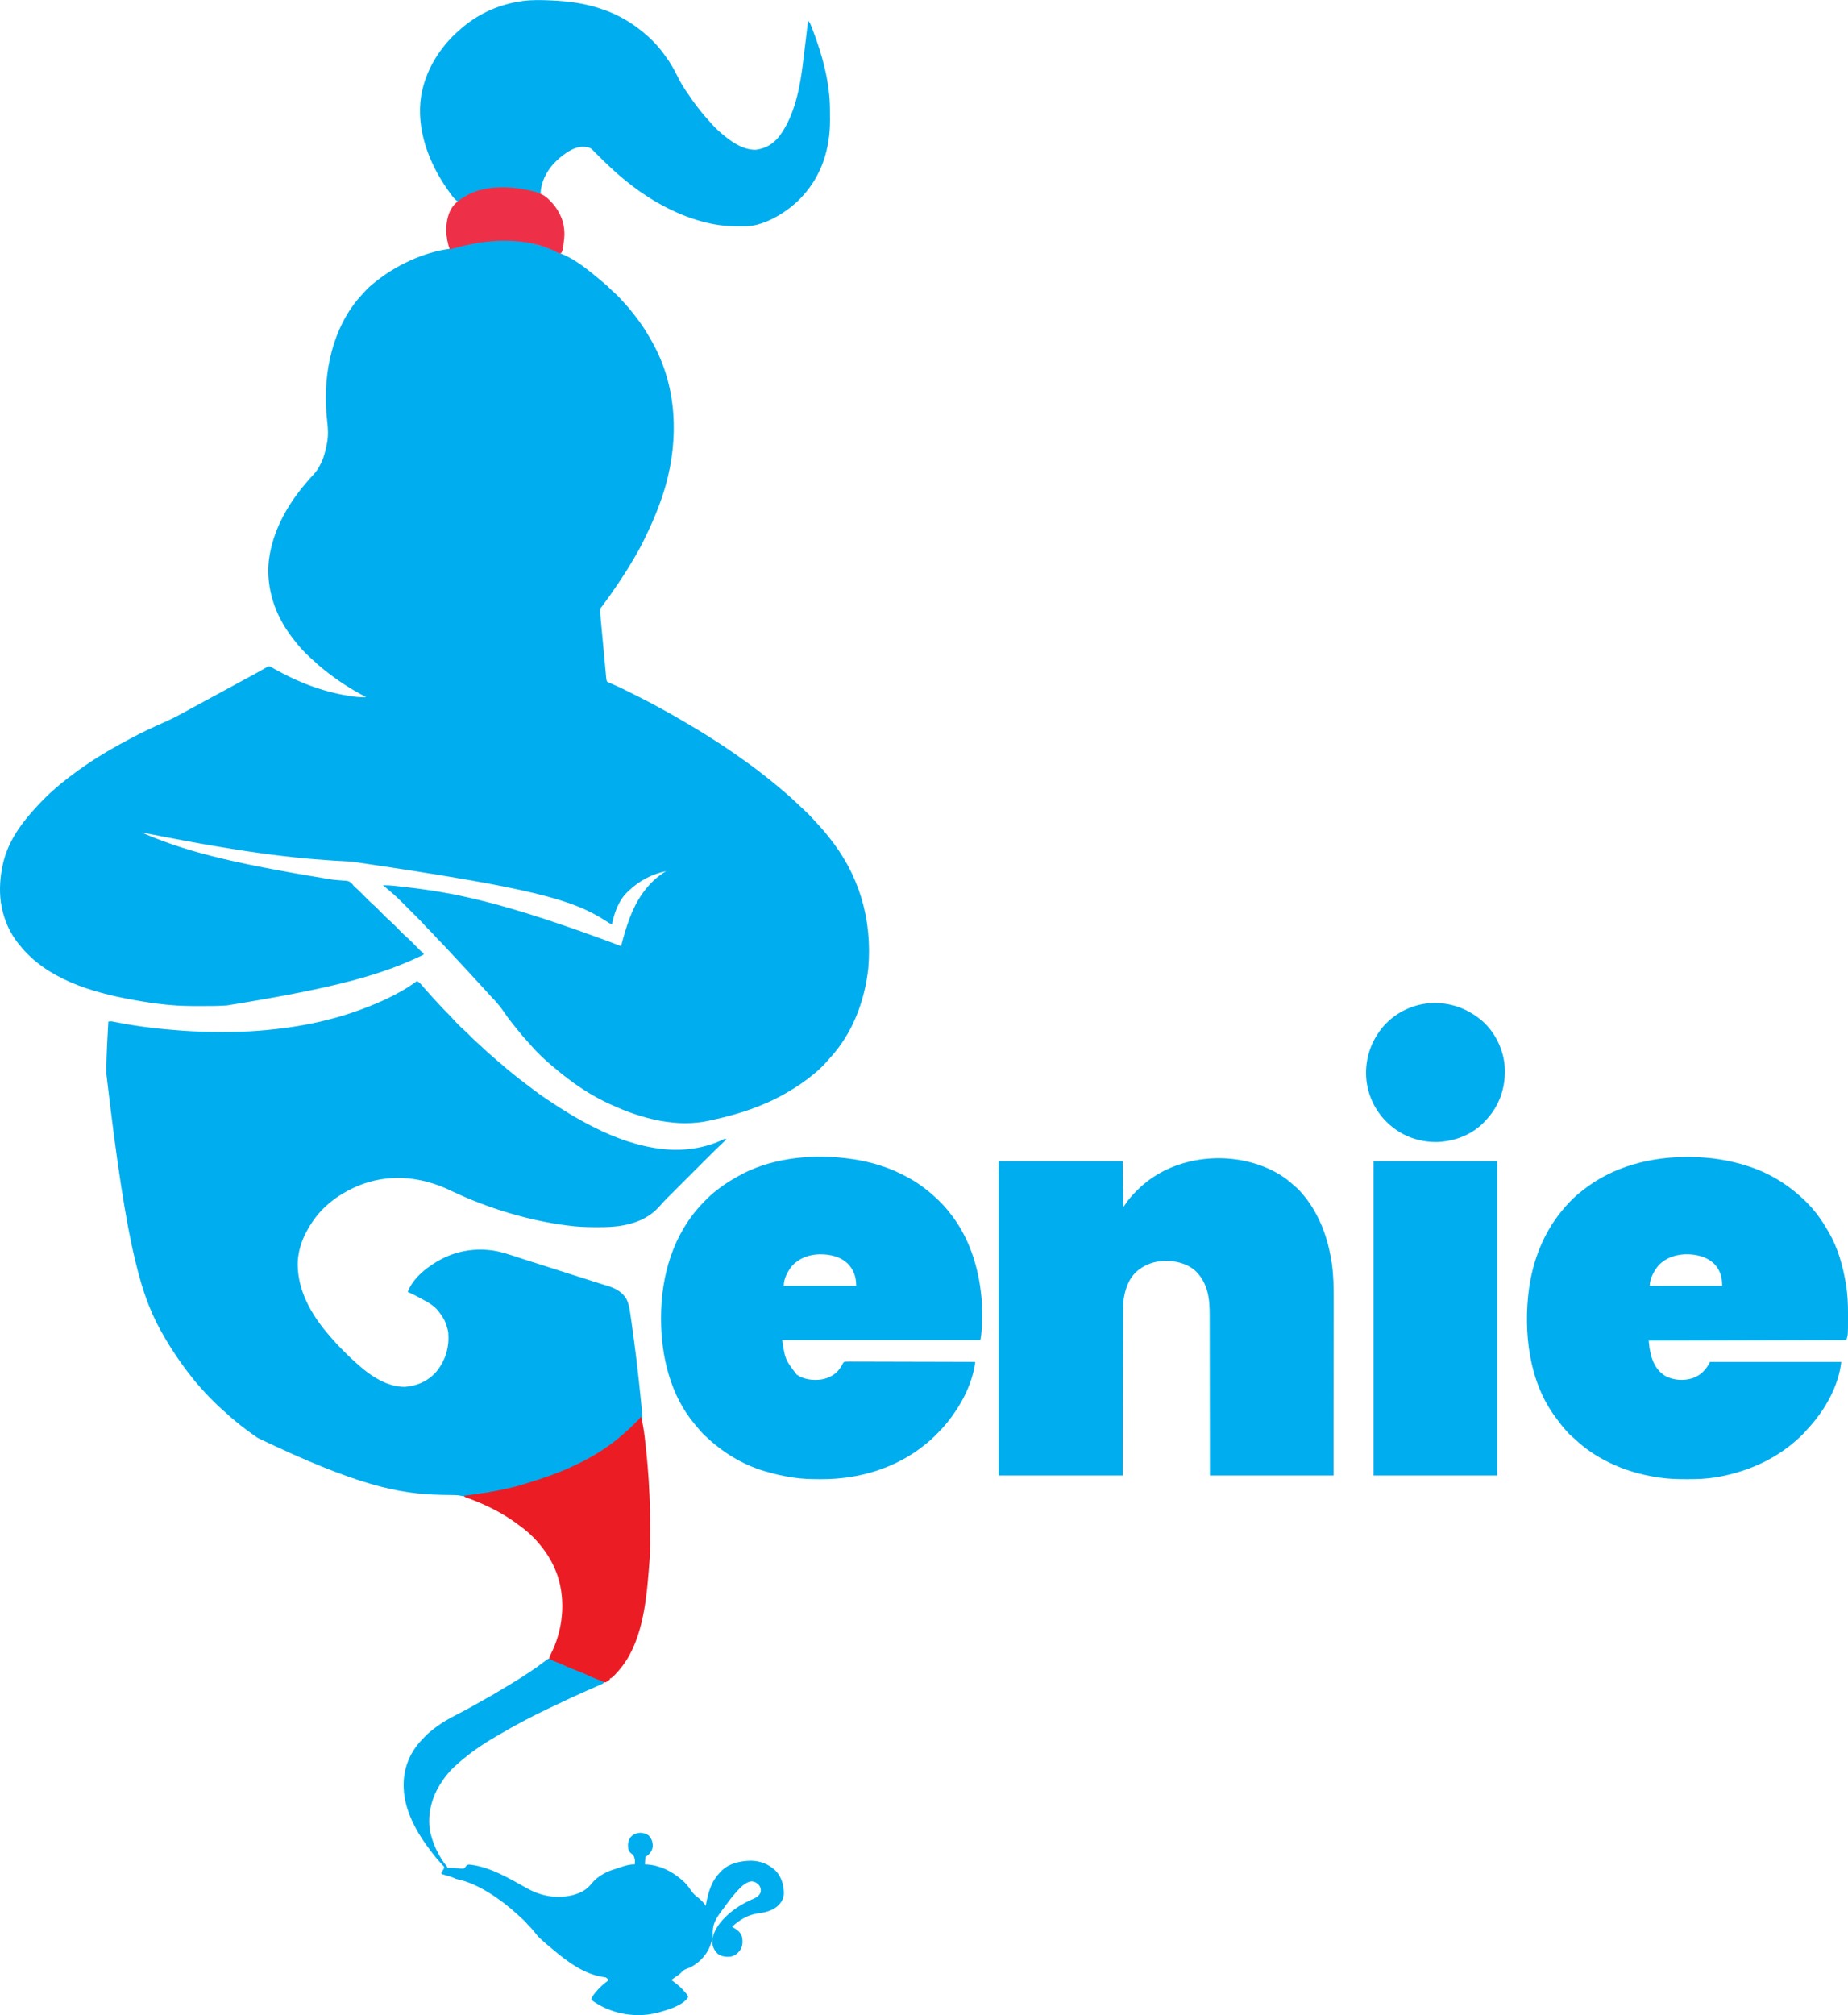 <svg width="322" height="351" viewBox="0 0 322 351" fill="none" xmlns="http://www.w3.org/2000/svg">
<path d="M94.184 42.746C94.3 42.78 94.416 42.814 94.532 42.847C95.499 43.132 96.385 43.531 97.281 43.99C97.465 44.077 97.651 44.145 97.843 44.214C100.383 45.221 102.695 47.193 104.779 48.928C104.834 48.974 104.89 49.02 104.947 49.067C105.559 49.579 106.144 50.102 106.702 50.675C106.877 50.85 107.056 51.01 107.246 51.169C107.685 51.546 108.064 51.98 108.45 52.41C108.572 52.545 108.695 52.677 108.819 52.809C109.384 53.411 109.9 54.04 110.402 54.695C110.51 54.835 110.621 54.975 110.732 55.114C111.823 56.494 112.758 57.987 113.608 59.526C113.648 59.597 113.687 59.668 113.728 59.741C117.95 67.326 118.287 76.343 115.983 84.575C115.081 87.704 113.864 90.677 112.426 93.593C112.3 93.848 112.176 94.105 112.052 94.361C111.512 95.476 110.897 96.542 110.262 97.605C110.151 97.791 110.04 97.978 109.93 98.165C109.346 99.153 108.733 100.118 108.093 101.071C107.945 101.291 107.798 101.511 107.652 101.731C106.882 102.884 106.082 104.011 105.259 105.125C105.205 105.199 105.151 105.273 105.095 105.349C104.702 105.881 104.702 105.881 104.602 105.981C104.555 106.689 104.631 107.399 104.698 108.103C104.714 108.269 104.714 108.269 104.729 108.438C104.757 108.739 104.785 109.039 104.813 109.34C104.843 109.656 104.872 109.971 104.902 110.287C104.951 110.816 105 111.345 105.05 111.874C105.108 112.485 105.165 113.097 105.221 113.708C105.276 114.298 105.331 114.887 105.386 115.477C105.41 115.727 105.433 115.977 105.456 116.228C105.489 116.577 105.522 116.926 105.555 117.275C105.564 117.379 105.574 117.482 105.584 117.589C105.593 117.684 105.602 117.779 105.611 117.877C105.619 117.959 105.626 118.042 105.634 118.127C105.659 118.326 105.686 118.508 105.75 118.699C105.935 118.826 105.935 118.826 106.173 118.922C106.264 118.962 106.354 119.002 106.447 119.044C106.546 119.087 106.645 119.129 106.748 119.173C106.959 119.268 107.17 119.363 107.382 119.458C107.436 119.482 107.491 119.507 107.548 119.532C108.133 119.795 108.709 120.079 109.283 120.366C109.386 120.417 109.49 120.469 109.596 120.522C109.806 120.627 110.015 120.732 110.225 120.837C110.488 120.969 110.752 121.101 111.016 121.232C112.262 121.854 113.494 122.495 114.713 123.17C115.034 123.347 115.356 123.521 115.679 123.695C116.702 124.246 117.705 124.828 118.705 125.418C119.01 125.597 119.316 125.775 119.623 125.953C120.989 126.748 122.339 127.566 123.673 128.414C123.764 128.471 123.854 128.528 123.948 128.587C125.258 129.416 126.549 130.268 127.823 131.152C127.899 131.204 127.975 131.257 128.053 131.311C129.622 132.4 131.17 133.513 132.679 134.684C132.733 134.726 132.786 134.767 132.842 134.81C134.027 135.732 135.192 136.678 136.333 137.654C136.479 137.778 136.625 137.902 136.772 138.025C137.52 138.657 138.236 139.319 138.947 139.993C139.179 140.211 139.412 140.427 139.645 140.644C140.412 141.355 141.176 142.07 141.855 142.867C142.059 143.098 142.27 143.322 142.481 143.546C143.037 144.136 143.565 144.736 144.069 145.371C144.15 145.47 144.231 145.57 144.312 145.669C149.62 152.186 152.032 159.97 151.292 168.675C150.652 174.425 148.556 180.002 144.601 184.299C144.44 184.476 144.284 184.655 144.129 184.837C143.49 185.571 142.786 186.259 142.038 186.88C141.992 186.919 141.946 186.957 141.899 186.997C140.399 188.262 138.795 189.35 137.094 190.324C137.018 190.368 136.943 190.411 136.865 190.456C133.01 192.669 128.719 194.077 124.387 195.015C124.149 195.066 123.911 195.12 123.674 195.175C117.943 196.499 111.783 194.847 106.545 192.444C106.428 192.391 106.428 192.391 106.309 192.337C103.277 190.961 100.482 189.143 97.892 187.056C97.811 186.992 97.73 186.927 97.647 186.86C95.767 185.339 93.868 183.698 92.306 181.846C92.144 181.658 91.975 181.475 91.806 181.293C91.31 180.758 90.844 180.206 90.388 179.638C90.299 179.529 90.209 179.421 90.12 179.312C89.34 178.363 88.576 177.402 87.889 176.383C87.226 175.403 86.513 174.542 85.683 173.7C85.487 173.498 85.299 173.29 85.112 173.08C84.817 172.75 84.519 172.423 84.218 172.098C83.875 171.727 83.533 171.355 83.192 170.983C82.722 170.47 82.251 169.959 81.78 169.449C81.649 169.307 81.518 169.165 81.388 169.023C80.764 168.346 80.137 167.673 79.508 167C79.302 166.78 79.097 166.559 78.891 166.339C78.686 166.119 78.481 165.899 78.276 165.679C78.165 165.561 78.054 165.442 77.943 165.323C77.1 164.417 77.1 164.417 76.231 163.537C76.084 163.387 75.949 163.232 75.814 163.073C75.445 162.643 75.04 162.25 74.636 161.853C74.371 161.592 74.115 161.329 73.875 161.045C73.447 160.553 72.984 160.097 72.523 159.636C72.426 159.54 72.33 159.443 72.233 159.347C72.032 159.146 71.831 158.944 71.63 158.744C71.374 158.488 71.118 158.231 70.862 157.975C70.663 157.776 70.464 157.577 70.266 157.378C70.171 157.284 70.077 157.19 69.983 157.095C69.472 156.583 68.956 156.083 68.403 155.615C68.295 155.522 68.187 155.429 68.079 155.336C67.975 155.247 67.872 155.158 67.768 155.069C67.716 155.024 67.664 154.979 67.611 154.933C67.32 154.684 67.026 154.44 66.725 154.202C67.384 154.19 68.025 154.223 68.679 154.297C68.772 154.307 68.864 154.317 68.959 154.327C69.261 154.36 69.563 154.394 69.865 154.429C70.023 154.446 70.023 154.446 70.183 154.464C78.628 155.419 87.135 156.861 108.222 164.8C108.242 164.726 108.261 164.652 108.281 164.576C109.115 161.411 110.073 158.211 112.019 155.527C112.053 155.48 112.087 155.433 112.121 155.385C113.202 153.902 114.497 152.661 116.08 151.729C113.622 152.251 111.465 153.36 109.635 155.086C109.569 155.145 109.502 155.205 109.434 155.266C107.838 156.759 107.052 158.906 106.633 161.003C106.28 160.877 105.999 160.706 105.689 160.495C99.891 156.681 92.672 154.665 61.331 150.087C52.981 149.656 44.643 148.97 25.063 145.068C24.879 145.01 24.879 145.01 24.699 145.017C31.757 148.06 39.149 150.18 58.025 153.23C58.14 153.242 58.14 153.242 58.258 153.253C58.661 153.293 59.064 153.328 59.469 153.355C59.553 153.362 59.637 153.368 59.724 153.375C59.883 153.387 60.043 153.397 60.203 153.406C60.711 153.446 60.961 153.548 61.323 153.91C61.38 153.983 61.437 154.056 61.496 154.132C61.659 154.337 61.803 154.481 62 154.648C62.323 154.924 62.627 155.217 62.926 155.519C62.973 155.566 63.02 155.613 63.068 155.661C63.262 155.857 63.455 156.053 63.649 156.249C64.285 156.899 64.285 156.899 64.957 157.512C65.543 158.012 66.072 158.578 66.613 159.126C67.106 159.624 67.595 160.117 68.129 160.572C68.63 161.02 69.092 161.512 69.564 161.99C70.201 162.641 70.201 162.641 70.874 163.254C71.397 163.7 71.871 164.201 72.354 164.69C72.55 164.889 72.746 165.087 72.943 165.285C72.987 165.33 73.031 165.375 73.077 165.421C73.258 165.603 73.433 165.77 73.643 165.918C73.691 165.957 73.739 165.997 73.789 166.037C73.789 166.124 73.789 166.212 73.789 166.302C66.718 169.711 58.986 172.002 39.532 175.134C39.475 175.137 39.418 175.141 39.359 175.145C37.938 175.235 36.518 175.24 35.095 175.238C35.034 175.238 34.974 175.238 34.911 175.238C33.091 175.238 31.28 175.224 29.466 175.045C29.346 175.034 29.225 175.022 29.105 175.011C27.121 174.819 25.158 174.52 23.198 174.162C23.124 174.149 23.05 174.135 22.974 174.121C15.882 172.823 8.101 170.507 3.421 164.624C3.317 164.499 3.317 164.499 3.211 164.371C1.757 162.573 0.805 160.433 0.33 158.177C0.309 158.074 0.309 158.074 0.287 157.97C-0.141 155.837 -0.06 153.507 0.33 151.376C0.353 151.25 0.353 151.25 0.376 151.12C0.992 147.786 2.665 144.863 4.833 142.279C4.875 142.229 4.917 142.179 4.96 142.127C5.864 141.046 6.819 140.021 7.813 139.023C7.883 138.952 7.953 138.882 8.025 138.81C8.448 138.388 8.883 137.987 9.336 137.599C9.441 137.506 9.546 137.414 9.651 137.321C10.381 136.681 11.125 136.068 11.896 135.479C11.964 135.428 12.031 135.377 12.1 135.324C13.02 134.622 13.95 133.939 14.91 133.294C15.071 133.185 15.231 133.076 15.392 132.967C17.724 131.385 20.178 129.994 22.668 128.679C22.765 128.627 22.862 128.576 22.962 128.523C24.667 127.618 26.401 126.786 28.168 126.01C29.518 125.417 30.825 124.773 32.114 124.057C32.447 123.873 32.78 123.691 33.114 123.509C33.272 123.423 33.43 123.337 33.587 123.251C34.214 122.908 34.842 122.569 35.47 122.231C36.261 121.806 37.05 121.378 37.838 120.948C38.695 120.48 39.553 120.015 40.412 119.55C40.854 119.311 41.297 119.071 41.739 118.831C42.271 118.543 42.803 118.255 43.334 117.967C43.423 117.919 43.511 117.871 43.602 117.822C43.779 117.726 43.955 117.631 44.132 117.536C44.58 117.295 45.025 117.049 45.467 116.795C45.555 116.745 45.644 116.695 45.735 116.643C45.904 116.547 46.071 116.45 46.238 116.352C46.313 116.31 46.389 116.267 46.466 116.223C46.565 116.166 46.565 116.166 46.665 116.108C46.981 116.012 47.182 116.164 47.461 116.309C47.511 116.338 47.56 116.366 47.611 116.396C47.67 116.429 47.728 116.463 47.788 116.497C47.852 116.533 47.915 116.569 47.98 116.607C52.254 119.005 56.905 120.736 61.781 121.348C61.854 121.358 61.927 121.367 62.002 121.377C62.605 121.446 63.205 121.445 63.812 121.437C63.756 121.407 63.701 121.378 63.644 121.348C62.401 120.69 61.191 120.001 60.015 119.229C59.918 119.165 59.82 119.102 59.72 119.036C58.6 118.3 57.529 117.506 56.484 116.667C56.399 116.6 56.315 116.533 56.227 116.464C55.659 116.006 55.12 115.521 54.586 115.023C54.457 114.905 54.327 114.789 54.197 114.673C53.093 113.686 52.095 112.605 51.205 111.421C51.104 111.289 51.002 111.158 50.899 111.027C47.928 107.193 46.301 102.392 46.856 97.53C47.501 92.547 49.996 88.042 53.217 84.255C53.257 84.207 53.297 84.16 53.339 84.111C53.794 83.572 54.252 83.042 54.74 82.533C55.218 82.009 55.548 81.439 55.866 80.811C55.913 80.718 55.96 80.626 56.008 80.531C56.467 79.554 56.709 78.508 56.925 77.454C56.952 77.324 56.952 77.324 56.98 77.191C57.237 75.854 57.161 74.617 57.004 73.279C56.174 66.152 57.51 58.307 62.003 52.554C62.273 52.219 62.554 51.897 62.841 51.578C62.882 51.531 62.924 51.485 62.967 51.437C63.245 51.127 63.527 50.821 63.812 50.518C63.866 50.46 63.92 50.402 63.976 50.342C64.415 49.887 64.906 49.496 65.401 49.105C65.456 49.061 65.51 49.017 65.566 48.973C69.036 46.205 73.721 43.994 78.135 43.374C78.763 43.28 79.36 43.113 79.969 42.939C81.787 42.434 83.65 42.103 85.531 41.951C85.592 41.946 85.653 41.941 85.716 41.936C88.546 41.715 91.468 41.88 94.184 42.746Z" fill="#00ADEE"/>
<path d="M72.641 170.894C72.985 171.032 73.176 171.249 73.419 171.524C73.458 171.567 73.497 171.611 73.537 171.656C73.651 171.784 73.764 171.913 73.877 172.043C73.932 172.105 73.987 172.168 74.044 172.233C74.143 172.345 74.241 172.458 74.34 172.571C74.968 173.289 75.614 173.991 76.261 174.692C76.308 174.744 76.356 174.795 76.405 174.848C77.027 175.524 77.66 176.185 78.312 176.831C78.619 177.136 78.909 177.448 79.189 177.778C79.41 178.026 79.641 178.26 79.875 178.495C79.939 178.559 79.939 178.559 80.003 178.624C80.243 178.864 80.49 179.091 80.748 179.312C81.228 179.729 81.668 180.185 82.114 180.638C82.477 181.006 82.847 181.358 83.239 181.695C83.601 182.01 83.947 182.345 84.295 182.675C84.884 183.231 85.495 183.76 86.111 184.286C86.501 184.619 86.89 184.955 87.277 185.292C87.781 185.73 88.287 186.164 88.806 186.584C88.997 186.738 89.186 186.893 89.375 187.049C90.168 187.702 90.98 188.324 91.804 188.937C92.148 189.193 92.488 189.454 92.828 189.716C93.585 190.302 94.36 190.851 95.155 191.384C95.242 191.443 95.33 191.502 95.42 191.563C97.956 193.275 100.545 194.86 103.278 196.242C103.414 196.311 103.414 196.311 103.553 196.381C107.231 198.237 111.178 199.648 115.286 200.127C115.356 200.136 115.425 200.144 115.497 200.153C119.14 200.537 122.848 200.027 126.152 198.418C126.322 198.361 126.322 198.361 126.587 198.449C126.504 198.526 126.421 198.602 126.336 198.681C125.208 199.731 124.118 200.818 123.029 201.909C122.767 202.17 122.506 202.431 122.245 202.693C121.807 203.13 121.37 203.568 120.933 204.006C120.429 204.51 119.925 205.014 119.421 205.518C118.985 205.954 118.549 206.39 118.113 206.826C117.854 207.085 117.595 207.344 117.336 207.603C117.093 207.846 116.85 208.089 116.608 208.332C116.519 208.421 116.43 208.509 116.342 208.598C115.901 209.038 115.469 209.48 115.064 209.955C113.426 211.85 111.468 212.824 109.039 213.348C108.957 213.365 108.875 213.383 108.791 213.402C107.206 213.726 105.619 213.761 104.006 213.756C103.903 213.756 103.8 213.756 103.693 213.755C102.066 213.751 100.477 213.689 98.863 213.463C98.734 213.446 98.604 213.429 98.475 213.412C95.227 212.977 92.029 212.272 88.886 211.344C88.825 211.326 88.763 211.308 88.7 211.289C85.203 210.253 81.804 208.955 78.516 207.375C73.747 205.084 68.493 204.426 63.419 206.163C59.933 207.411 56.662 209.579 54.541 212.669C54.508 212.716 54.475 212.764 54.441 212.813C52.82 215.179 51.717 217.967 51.892 220.882C51.896 220.938 51.899 220.994 51.902 221.052C52.18 225.478 54.594 229.457 57.455 232.717C57.539 232.814 57.539 232.814 57.624 232.913C57.773 233.084 57.923 233.254 58.073 233.423C58.126 233.484 58.179 233.544 58.234 233.607C58.77 234.212 59.334 234.787 59.907 235.358C60.065 235.516 60.223 235.674 60.381 235.832C60.892 236.343 61.406 236.841 61.958 237.309C62.1 237.438 62.241 237.566 62.383 237.696C64.566 239.663 67.541 241.646 70.605 241.57C72.773 241.396 74.692 240.499 76.119 238.827C77.661 236.846 78.287 234.685 78.115 232.187C78.051 231.698 77.922 231.24 77.762 230.774C77.731 230.681 77.7 230.588 77.668 230.492C77.399 229.774 76.982 229.174 76.526 228.566C76.464 228.479 76.464 228.479 76.4 228.39C75.674 227.45 74.556 226.821 73.524 226.275C73.348 226.182 73.173 226.086 72.998 225.99C72.361 225.644 71.717 225.321 71.052 225.033C71.958 222.527 74.679 220.464 76.967 219.292C77.022 219.264 77.076 219.236 77.132 219.207C79.792 217.854 82.838 217.394 85.791 217.808C85.856 217.816 85.922 217.825 85.989 217.835C87.463 218.069 88.894 218.57 90.308 219.031C90.797 219.19 91.286 219.348 91.775 219.506C91.888 219.543 92.001 219.58 92.115 219.616C93.347 220.015 94.582 220.405 95.817 220.794C97.718 221.392 99.617 221.998 101.513 222.611C102.46 222.917 103.408 223.22 104.359 223.515C104.526 223.567 104.694 223.619 104.862 223.671C105.167 223.766 105.472 223.86 105.777 223.953C107.168 224.381 108.375 224.955 109.14 226.259C109.541 227.038 109.695 227.906 109.815 228.766C109.83 228.868 109.845 228.97 109.861 229.076C109.91 229.413 109.957 229.751 110.005 230.089C110.022 230.209 110.039 230.329 110.056 230.449C110.661 234.704 111.174 238.968 111.603 243.244C111.627 243.479 111.651 243.713 111.674 243.947C111.711 244.315 111.748 244.683 111.784 245.051C111.797 245.186 111.81 245.321 111.824 245.456C111.897 246.186 111.951 246.908 111.931 247.642C111.901 247.642 111.872 247.642 111.842 247.642C111.813 247.38 111.784 247.118 111.754 246.847C111.485 247.116 111.217 247.385 110.951 247.655C110.764 247.845 110.577 248.033 110.389 248.222C110.292 248.32 110.195 248.419 110.097 248.518C109.473 249.152 108.835 249.74 108.134 250.292C108.026 250.38 107.919 250.469 107.812 250.558C106.388 251.723 104.871 252.731 103.278 253.648C103.214 253.685 103.149 253.722 103.083 253.761C101.56 254.64 99.987 255.482 98.341 256.105C98.089 256.201 97.849 256.309 97.605 256.424C96.895 256.752 96.157 257.007 95.42 257.269C95.323 257.304 95.225 257.339 95.125 257.374C93.815 257.841 92.507 258.272 91.16 258.618C90.909 258.684 90.658 258.755 90.408 258.827C87.74 259.584 85.01 260.075 82.265 260.448C82.133 260.467 82.133 260.467 81.999 260.486C81.778 260.518 81.558 260.547 81.338 260.575C81.226 260.59 81.114 260.604 80.998 260.619C80.728 260.624 80.564 260.605 80.31 260.539C79.887 260.441 79.485 260.421 79.053 260.418C78.937 260.416 78.937 260.416 78.818 260.414C78.653 260.412 78.488 260.409 78.322 260.407C77.884 260.402 77.446 260.393 77.008 260.384C76.921 260.382 76.834 260.38 76.744 260.378C69.495 260.219 62.168 258.742 44.917 250.468C44.859 250.428 44.8 250.387 44.739 250.345C43.467 249.463 42.218 248.55 41.033 247.554C40.94 247.477 40.848 247.4 40.755 247.323C40.185 246.846 39.63 246.356 39.086 245.85C38.899 245.676 38.707 245.51 38.513 245.344C38.026 244.92 37.574 244.461 37.119 244.004C36.966 243.85 36.813 243.698 36.659 243.545C36.156 243.041 35.666 242.533 35.205 241.99C35.077 241.848 34.948 241.706 34.819 241.565C34.401 241.101 34.006 240.622 33.616 240.135C33.58 240.09 33.544 240.045 33.507 239.999C32.44 238.668 31.445 237.292 30.498 235.874C30.462 235.819 30.425 235.764 30.387 235.708C29.848 234.902 29.34 234.082 28.848 233.247C28.802 233.168 28.756 233.09 28.708 233.01C24.749 226.285 22.214 218.827 18.518 186.88C18.519 186.81 18.52 186.741 18.521 186.669C18.554 183.762 18.709 180.862 18.872 177.96C19.225 177.856 19.505 177.906 19.86 177.979C19.992 178.005 20.123 178.031 20.256 178.057C20.326 178.071 20.396 178.084 20.468 178.099C24.176 178.83 27.938 179.257 31.707 179.522C31.821 179.53 31.821 179.53 31.938 179.538C34.117 179.69 36.293 179.745 38.478 179.743C38.541 179.743 38.605 179.743 38.671 179.743C40.758 179.742 42.837 179.714 44.917 179.55C44.989 179.544 45.061 179.538 45.135 179.533C52.228 178.976 59.391 177.624 66.99 174.162C67.082 174.119 67.174 174.075 67.269 174.031C69.133 173.147 70.982 172.126 72.641 170.894Z" fill="#00ADEE"/>
<path d="M222.118 204.102C222.171 204.129 222.223 204.157 222.277 204.185C223.446 204.801 224.498 205.591 225.464 206.491C225.63 206.645 225.8 206.79 225.975 206.933C226.316 207.225 226.598 207.557 226.886 207.899C226.953 207.977 227.021 208.054 227.09 208.134C227.982 209.173 228.71 210.314 229.358 211.52C229.387 211.574 229.416 211.628 229.445 211.683C230.797 214.229 231.588 217.01 232.023 219.85C232.037 219.938 232.051 220.025 232.065 220.116C232.365 222.197 232.385 224.278 232.38 226.375C232.38 226.788 232.38 227.2 232.38 227.612C232.38 228.324 232.38 229.036 232.379 229.748C232.377 230.777 232.377 231.807 232.376 232.836C232.376 234.506 232.375 236.177 232.373 237.847C232.372 239.469 232.37 241.09 232.37 242.711C232.369 242.812 232.369 242.914 232.369 243.018C232.369 243.81 232.369 244.601 232.368 245.393C232.367 249.263 232.363 253.134 232.36 257.004C225.251 257.004 218.141 257.004 210.817 257.004C210.814 254.825 210.812 252.646 210.81 250.401C210.808 249.02 210.805 247.64 210.803 246.259C210.801 245.534 210.8 244.808 210.798 244.083C210.798 243.992 210.798 243.901 210.798 243.808C210.795 242.343 210.794 240.878 210.793 239.413C210.792 237.908 210.789 236.403 210.785 234.898C210.783 233.97 210.782 233.043 210.782 232.115C210.782 231.478 210.781 230.841 210.779 230.203C210.777 229.836 210.777 229.469 210.777 229.103C210.783 226.241 210.512 223.644 208.425 221.486C206.918 220.072 204.855 219.576 202.837 219.624C201.232 219.692 199.736 220.165 198.456 221.147C198.385 221.2 198.315 221.254 198.242 221.309C196.647 222.615 195.953 224.747 195.738 226.732C195.699 227.224 195.705 227.718 195.705 228.212C195.705 228.336 195.704 228.461 195.704 228.585C195.702 228.926 195.702 229.266 195.701 229.607C195.701 229.975 195.699 230.343 195.698 230.711C195.696 231.347 195.695 231.984 195.693 232.621C195.691 233.542 195.689 234.463 195.686 235.383C195.682 236.877 195.678 238.371 195.675 239.865C195.671 241.316 195.667 242.767 195.664 244.218C195.663 244.309 195.663 244.399 195.663 244.492C195.661 245.199 195.659 245.906 195.657 246.613C195.648 250.077 195.639 253.54 195.631 257.004C188.492 257.004 181.354 257.004 173.999 257.004C173.999 238.934 173.999 220.864 173.999 202.247C181.138 202.247 188.276 202.247 195.631 202.247C195.66 204.899 195.689 207.551 195.719 210.284C195.981 209.905 196.243 209.526 196.514 209.136C196.693 208.911 196.869 208.693 197.06 208.479C197.108 208.424 197.156 208.37 197.205 208.314C198.102 207.306 199.047 206.403 200.133 205.603C200.246 205.519 200.246 205.519 200.361 205.434C206.493 201.003 215.475 200.563 222.118 204.102Z" fill="#00ADEF"/>
<path d="M147.159 201.717C147.304 201.734 147.304 201.734 147.452 201.75C150.722 202.134 154.003 202.981 156.959 204.455C157.031 204.49 157.103 204.525 157.178 204.561C159.045 205.469 160.782 206.621 162.345 207.988C162.416 208.05 162.416 208.05 162.488 208.113C162.8 208.388 163.104 208.671 163.404 208.959C163.452 209.005 163.499 209.05 163.548 209.097C164.196 209.723 164.793 210.367 165.347 211.079C165.416 211.166 165.486 211.252 165.558 211.342C168.84 215.47 170.496 220.629 170.997 225.828C171.006 225.911 171.014 225.993 171.023 226.078C171.103 226.948 171.102 227.819 171.102 228.692C171.102 228.954 171.104 229.217 171.106 229.48C171.109 230.796 171.08 232.129 170.821 233.423C159.429 233.423 148.036 233.423 136.299 233.423C136.804 236.791 136.804 236.791 138.794 239.417C140.029 240.304 141.65 240.48 143.124 240.285C144.428 240.055 145.555 239.471 146.33 238.379C146.652 237.926 146.652 237.926 146.893 237.428C147.07 237.221 147.07 237.221 147.245 237.181C147.488 237.165 147.727 237.164 147.97 237.168C148.064 237.167 148.158 237.167 148.254 237.167C148.569 237.166 148.884 237.168 149.2 237.171C149.425 237.171 149.65 237.171 149.876 237.171C150.362 237.17 150.848 237.172 151.333 237.174C152.036 237.178 152.739 237.179 153.441 237.179C154.581 237.18 155.721 237.183 156.86 237.188C157.968 237.192 159.075 237.195 160.182 237.197C160.251 237.197 160.319 237.197 160.389 237.197C160.732 237.198 161.074 237.198 161.416 237.199C164.257 237.203 167.097 237.211 169.938 237.221C169.911 237.387 169.884 237.554 169.857 237.72C169.842 237.813 169.827 237.906 169.812 238.001C169.175 241.531 167.322 244.969 165.082 247.731C165.021 247.807 165.021 247.807 164.958 247.885C164.379 248.606 163.741 249.266 163.09 249.922C163.014 249.999 162.938 250.076 162.859 250.155C162.332 250.68 161.78 251.156 161.197 251.617C161.143 251.66 161.09 251.703 161.034 251.747C155.949 255.811 149.545 257.67 143.097 257.65C142.99 257.65 142.883 257.649 142.772 257.649C141.214 257.645 139.693 257.608 138.153 257.357C138.054 257.342 137.954 257.327 137.852 257.311C136.333 257.078 134.857 256.735 133.385 256.297C133.306 256.274 133.226 256.251 133.144 256.226C129.244 255.062 125.814 252.904 122.879 250.115C122.769 250.011 122.769 250.011 122.657 249.905C122.234 249.493 121.855 249.056 121.486 248.594C121.362 248.44 121.236 248.287 121.106 248.136C116.812 243.118 115.18 236.195 115.175 229.73C115.175 229.65 115.175 229.569 115.175 229.486C115.184 222.211 117.301 214.901 122.437 209.577C122.523 209.488 122.523 209.488 122.61 209.397C123.371 208.608 124.139 207.867 125.022 207.217C125.177 207.102 125.33 206.985 125.483 206.867C126.365 206.194 127.303 205.626 128.264 205.073C128.321 205.04 128.377 205.008 128.435 204.974C133.933 201.786 140.923 201.007 147.159 201.717ZM138.081 220.413C137.266 221.384 136.564 222.679 136.564 223.973C140.73 223.973 144.897 223.973 149.189 223.973C149.189 222.453 148.781 221.225 147.725 220.112C146.369 218.826 144.561 218.455 142.75 218.479C140.977 218.533 139.326 219.115 138.081 220.413Z" fill="#00ADEF"/>
<path d="M294.02 201.524C294.13 201.524 294.13 201.524 294.242 201.524C297.764 201.531 301.232 202.027 304.582 203.13C304.656 203.154 304.729 203.178 304.805 203.202C308.578 204.44 311.909 206.574 314.719 209.362C314.796 209.438 314.873 209.514 314.952 209.593C315.476 210.12 315.954 210.671 316.413 211.255C316.458 211.312 316.502 211.368 316.548 211.426C317.286 212.379 317.919 213.399 318.532 214.435C318.567 214.493 318.601 214.55 318.636 214.61C320.249 217.372 321.13 220.556 321.645 223.692C321.658 223.773 321.671 223.853 321.685 223.937C321.929 225.524 322.004 227.099 321.999 228.703C321.998 229.013 321.999 229.322 322 229.632C322.002 232.551 322.002 232.551 321.711 233.423C310.348 233.452 298.985 233.481 287.277 233.511C287.395 234.749 287.395 234.749 287.641 235.951C287.66 236.02 287.678 236.088 287.698 236.159C288.12 237.625 288.864 238.892 290.191 239.694C291.655 240.439 293.336 240.543 294.907 240.069C296.344 239.567 297.291 238.56 297.96 237.221C305.507 237.221 313.053 237.221 320.828 237.221C320.35 241.524 317.893 245.778 314.967 248.896C314.751 249.127 314.542 249.364 314.333 249.602C313.936 250.043 313.507 250.434 313.058 250.822C312.974 250.896 312.89 250.97 312.803 251.047C308.977 254.391 304.146 256.438 299.169 257.291C299.091 257.304 299.013 257.318 298.933 257.331C297.303 257.593 295.686 257.655 294.037 257.65C293.932 257.65 293.827 257.649 293.718 257.649C292.143 257.645 290.602 257.602 289.043 257.357C288.942 257.342 288.841 257.327 288.737 257.311C285.872 256.873 283.087 256.067 280.479 254.796C280.398 254.757 280.318 254.718 280.235 254.677C278.143 253.65 276.233 252.371 274.533 250.775C274.343 250.598 274.15 250.43 273.951 250.264C272.983 249.419 272.186 248.408 271.427 247.378C271.309 247.218 271.189 247.06 271.068 246.902C266.373 240.667 265.421 231.964 266.418 224.448C267.105 219.597 268.897 214.901 272.003 211.079C272.045 211.026 272.087 210.974 272.13 210.92C273.159 209.65 274.322 208.449 275.623 207.458C275.711 207.388 275.799 207.318 275.89 207.246C281.016 203.191 287.568 201.515 294.02 201.524ZM289.043 220.352C288.225 221.306 287.454 222.688 287.454 223.973C291.62 223.973 295.787 223.973 300.079 223.973C300.079 222.457 299.751 221.28 298.705 220.153C297.316 218.842 295.485 218.436 293.624 218.475C291.929 218.543 290.239 219.102 289.043 220.352Z" fill="#00ADEF"/>
<path d="M95.829 0.066C95.926 0.07 96.023 0.075 96.123 0.079C99.126 0.209 102.017 0.588 104.867 1.59C104.986 1.63 105.105 1.67 105.223 1.709C107.553 2.516 109.743 3.765 111.666 5.299C111.757 5.371 111.849 5.443 111.943 5.516C113.319 6.635 114.602 7.922 115.639 9.362C115.711 9.458 115.783 9.554 115.855 9.65C116.735 10.831 117.482 12.109 118.119 13.436C118.539 14.298 119.033 15.102 119.568 15.897C119.62 15.975 119.62 15.975 119.673 16.054C120.832 17.782 122.064 19.459 123.48 20.986C123.65 21.171 123.814 21.359 123.977 21.549C124.663 22.335 125.414 23.026 126.234 23.669C126.322 23.741 126.41 23.813 126.5 23.887C127.936 25.046 129.844 26.171 131.753 26.084C133.443 25.851 134.693 25.096 135.769 23.763C138.488 20.171 139.42 15.133 139.94 10.762C139.965 10.555 139.99 10.348 140.015 10.14C140.081 9.601 140.146 9.061 140.21 8.522C140.277 7.969 140.344 7.416 140.411 6.863C140.542 5.782 140.672 4.702 140.802 3.621C141.041 3.847 141.148 4.04 141.271 4.347C141.309 4.442 141.347 4.538 141.386 4.636C141.426 4.74 141.467 4.844 141.508 4.951C141.54 5.032 141.54 5.032 141.572 5.115C143.271 9.499 144.597 14.335 144.616 19.061C144.617 19.159 144.617 19.256 144.618 19.357C144.619 19.562 144.619 19.768 144.62 19.974C144.62 20.281 144.623 20.588 144.626 20.895C144.65 25.862 143.17 30.604 139.742 34.267C139.665 34.35 139.588 34.433 139.509 34.518C137.312 36.828 133.38 39.307 130.11 39.405C129.976 39.408 129.843 39.409 129.71 39.411C129.637 39.412 129.564 39.412 129.49 39.413C127.727 39.43 126.028 39.375 124.291 39.036C124.155 39.01 124.155 39.01 124.016 38.983C121.652 38.508 119.315 37.685 117.14 36.652C117.06 36.614 116.98 36.576 116.897 36.537C115.064 35.666 113.334 34.627 111.666 33.472C111.582 33.415 111.582 33.415 111.498 33.356C110.706 32.806 109.945 32.221 109.194 31.618C109.112 31.552 109.031 31.487 108.947 31.42C107.043 29.879 105.302 28.18 103.579 26.444C103.509 26.373 103.438 26.303 103.366 26.23C103.303 26.165 103.239 26.099 103.173 26.031C102.734 25.608 102.058 25.589 101.479 25.568C99.62 25.616 97.667 27.258 96.424 28.552C95.136 30.026 94.266 31.758 94.184 33.737C94.106 33.717 94.027 33.697 93.946 33.676C93.219 33.49 92.489 33.316 91.756 33.152C91.677 33.134 91.597 33.116 91.515 33.097C90.291 32.828 89.087 32.735 87.838 32.738C87.618 32.738 87.399 32.736 87.179 32.734C84.502 32.723 81.899 33.455 79.793 35.15C79.346 34.797 78.995 34.424 78.661 33.964C78.616 33.901 78.57 33.839 78.523 33.776C78.386 33.587 78.25 33.398 78.115 33.207C78.077 33.154 78.04 33.102 78.001 33.047C74.702 28.363 72.455 22.425 73.393 16.631C73.433 16.415 73.477 16.2 73.524 15.986C73.55 15.864 73.55 15.864 73.577 15.74C74.535 11.477 77.134 7.624 80.499 4.858C80.547 4.817 80.594 4.777 80.644 4.736C83.593 2.255 87.101 0.742 90.923 0.199C90.993 0.189 91.064 0.178 91.137 0.168C92.698 -0.034 94.26 -0.003 95.829 0.066Z" fill="#00ADEE"/>
<path d="M239.335 202.247C246.444 202.247 253.553 202.247 260.878 202.247C260.878 220.317 260.878 238.387 260.878 257.004C253.769 257.004 246.66 257.004 239.335 257.004C239.335 238.934 239.335 220.864 239.335 202.247Z" fill="#00ADEF"/>
<path d="M95.597 288.886C95.833 288.947 95.833 288.947 96.115 289.063C96.219 289.106 96.323 289.148 96.431 289.192C96.707 289.312 96.98 289.437 97.252 289.565C97.917 289.879 98.601 290.145 99.284 290.416C99.879 290.652 100.468 290.895 101.055 291.151C101.369 291.285 101.686 291.411 102.003 291.536C102.415 291.698 102.818 291.871 103.217 292.06C103.928 292.396 104.663 292.67 105.397 292.949C105.183 293.195 104.966 293.305 104.669 293.434C104.574 293.476 104.48 293.517 104.383 293.56C104.28 293.604 104.178 293.649 104.073 293.694C103.91 293.766 103.748 293.837 103.585 293.908C103.417 293.982 103.249 294.055 103.08 294.129C100.689 295.172 98.324 296.266 95.976 297.401C95.718 297.526 95.461 297.649 95.203 297.772C94.017 298.34 92.836 298.913 91.678 299.537C91.409 299.681 91.139 299.824 90.87 299.967C89.597 300.641 88.343 301.34 87.105 302.075C86.864 302.217 86.622 302.357 86.379 302.496C84.065 303.827 81.848 305.36 79.847 307.13C79.753 307.213 79.66 307.295 79.565 307.377C78.421 308.371 77.499 309.501 76.702 310.789C76.67 310.841 76.638 310.893 76.604 310.947C75.09 313.406 74.383 316.481 75.016 319.335C75.335 320.616 75.793 321.826 76.438 322.977C76.47 323.035 76.502 323.092 76.535 323.152C76.912 323.82 77.31 324.437 77.812 325.021C77.938 325.185 77.938 325.185 77.938 325.362C78.001 325.361 78.063 325.36 78.127 325.358C78.263 325.357 78.263 325.357 78.402 325.356C78.505 325.355 78.609 325.354 78.716 325.353C78.992 325.355 79.262 325.376 79.537 325.403C79.615 325.41 79.692 325.416 79.773 325.423C79.927 325.437 80.082 325.454 80.236 325.473C80.457 325.491 80.635 325.499 80.852 325.45C81.022 325.304 81.139 325.159 81.263 324.973C81.382 324.832 81.382 324.832 81.718 324.771C85.301 325.082 88.906 327.29 91.973 328.99C94.454 330.35 97.305 330.799 100.044 330.031C101.358 329.631 102.229 329.148 103.095 328.072C104.138 326.786 105.701 325.973 107.268 325.525C107.565 325.435 107.857 325.332 108.151 325.229C108.931 324.962 109.776 324.714 110.606 324.743C110.656 323.89 110.656 323.89 110.367 323.124C110.244 323.026 110.118 322.933 109.989 322.842C109.687 322.62 109.554 322.364 109.458 322.006C109.356 321.246 109.434 320.597 109.9 319.974C110.381 319.49 110.878 319.302 111.555 319.235C112.094 319.252 112.649 319.418 113.072 319.757C113.579 320.309 113.756 320.928 113.733 321.669C113.635 322.336 113.297 322.828 112.774 323.237C112.637 323.33 112.637 323.33 112.46 323.419C112.433 323.644 112.415 323.861 112.405 324.087C112.402 324.149 112.398 324.212 112.395 324.277C112.386 324.432 112.379 324.588 112.372 324.743C112.435 324.745 112.499 324.746 112.564 324.747C114.838 324.852 116.923 325.851 118.641 327.305C118.697 327.35 118.753 327.395 118.811 327.442C119.472 327.984 119.963 328.643 120.446 329.343C120.759 329.792 121.087 330.118 121.521 330.445C122.038 330.854 122.669 331.389 122.967 331.985C122.978 331.926 122.988 331.867 122.999 331.807C123.414 329.534 123.938 327.641 125.616 325.98C125.673 325.921 125.73 325.862 125.788 325.801C127.113 324.525 129.067 324.134 130.842 324.103C132.497 324.135 133.918 324.688 135.135 325.825C136.195 326.948 136.608 328.406 136.587 329.924C136.515 330.839 136.087 331.469 135.416 332.074C134.403 332.884 133.242 333.134 131.991 333.303C130.246 333.545 128.84 334.431 127.558 335.606C127.622 335.644 127.686 335.681 127.752 335.72C128.432 336.133 129.025 336.539 129.282 337.329C129.435 338.135 129.434 338.972 128.971 339.669C128.538 340.281 128.036 340.669 127.293 340.817C126.494 340.89 125.748 340.81 125.08 340.334C124.546 339.845 124.213 339.21 124.115 338.493C124.044 336.926 124.932 335.505 125.942 334.38C127.307 332.899 128.926 331.816 130.753 330.978C130.829 330.943 130.904 330.908 130.982 330.872C131.127 330.807 131.272 330.743 131.418 330.68C131.933 330.449 132.246 330.201 132.505 329.684C132.627 329.212 132.57 328.877 132.326 328.453C131.96 328.008 131.597 327.778 131.024 327.702C129.772 327.773 128.782 329.032 128.002 329.898C127.37 330.62 126.796 331.384 126.243 332.168C126.108 332.356 125.972 332.541 125.832 332.725C124.74 334.164 124.081 335.181 124.198 337.052C124.21 337.598 124.033 338.1 123.85 338.609C123.819 338.7 123.788 338.791 123.756 338.884C123.139 340.532 121.855 341.851 120.318 342.672C120.117 342.751 119.915 342.827 119.711 342.898C119.24 343.065 118.985 343.256 118.656 343.626C118.335 343.951 117.955 344.187 117.577 344.44C117.367 344.581 117.164 344.726 116.963 344.88C117.021 344.919 117.079 344.959 117.138 345C118.03 345.629 118.829 346.314 119.507 347.17C119.546 347.218 119.585 347.267 119.625 347.316C119.77 347.507 119.874 347.649 119.886 347.893C119.038 349.34 116.179 350.14 114.673 350.56C114.116 350.7 113.56 350.81 112.99 350.885C112.916 350.895 112.841 350.905 112.765 350.915C109.352 351.294 105.765 350.397 103.013 348.324C103.133 347.876 103.343 347.554 103.631 347.198C103.675 347.144 103.718 347.09 103.762 347.035C104.452 346.188 105.217 345.51 106.103 344.88C106.032 344.823 105.961 344.767 105.888 344.709C105.662 344.526 105.662 344.526 105.574 344.438C105.419 344.412 105.264 344.386 105.109 344.363C101.854 343.869 99.031 341.826 96.568 339.757C96.515 339.713 96.462 339.669 96.408 339.624C93.933 337.553 93.933 337.553 92.998 336.363C92.701 335.993 92.39 335.656 92.05 335.327C91.898 335.174 91.76 335.017 91.624 334.85C91.389 334.572 91.133 334.339 90.856 334.104C90.621 333.901 90.398 333.689 90.172 333.476C87.515 331.013 83.34 328.062 79.743 327.348C79.526 327.304 79.359 327.236 79.161 327.14C78.645 326.903 78.109 326.76 77.564 326.608C77.45 326.575 77.45 326.575 77.334 326.542C77.266 326.523 77.197 326.504 77.127 326.484C76.967 326.421 76.967 326.421 76.879 326.245C76.986 326.041 76.986 326.041 77.138 325.803C77.343 325.515 77.343 325.515 77.409 325.185C77.241 324.996 77.071 324.814 76.895 324.633C76.364 324.072 75.879 323.489 75.412 322.874C75.285 322.706 75.157 322.54 75.028 322.373C72.672 319.303 70.481 315.455 70.345 311.496C70.341 311.394 70.336 311.293 70.332 311.189C70.258 308.147 71.342 305.345 73.421 303.134C73.543 303.007 73.666 302.879 73.789 302.752C73.863 302.673 73.937 302.593 74.013 302.511C74.696 301.796 75.461 301.21 76.261 300.633C76.316 300.593 76.37 300.554 76.426 300.513C77.791 299.538 79.308 298.802 80.793 298.033C81.559 297.634 82.31 297.211 83.06 296.782C83.425 296.574 83.791 296.37 84.16 296.167C85.518 295.422 86.844 294.638 88.164 293.828C88.498 293.624 88.833 293.423 89.169 293.223C90.031 292.711 90.875 292.176 91.712 291.624C91.803 291.565 91.894 291.505 91.988 291.444C93.059 290.738 94.106 289.994 95.127 289.217C95.28 289.102 95.437 288.993 95.597 288.886Z" fill="#00ADEE"/>
<path d="M111.577 246.847C111.636 246.847 111.694 246.847 111.754 246.847C111.99 247.966 112.189 249.079 112.322 250.215C112.331 250.289 112.34 250.363 112.349 250.439C112.738 253.691 113.02 256.97 113.158 260.243C113.164 260.391 113.171 260.538 113.178 260.686C113.262 262.513 113.273 264.338 113.272 266.167C113.271 266.242 113.271 266.317 113.271 266.394C113.27 270.733 113.27 270.733 113.095 272.879C113.077 273.092 113.061 273.306 113.044 273.52C112.584 279.319 111.828 286.344 107.869 290.918C107.811 290.987 107.753 291.056 107.693 291.127C107.317 291.563 106.923 291.99 106.457 292.331C106.398 292.331 106.34 292.331 106.28 292.331C106.28 292.389 106.28 292.447 106.28 292.508C106.046 292.752 105.801 292.915 105.485 293.037C105.13 293.004 104.834 292.835 104.514 292.684C104.294 292.595 104.072 292.509 103.85 292.423C103.286 292.203 102.734 291.977 102.195 291.701C102.008 291.607 101.818 291.528 101.623 291.453C101.295 291.325 100.97 291.193 100.646 291.056C100.277 290.901 99.906 290.755 99.531 290.614C99.044 290.429 98.575 290.216 98.104 289.994C97.724 289.822 97.339 289.668 96.951 289.516C96.523 289.347 96.103 289.166 95.685 288.975C95.73 288.643 95.84 288.379 95.992 288.082C98.078 283.979 98.593 278.941 97.18 274.552C96.622 272.907 95.834 271.382 94.802 269.987C94.759 269.928 94.716 269.87 94.672 269.81C93.584 268.357 92.27 267.012 90.801 265.944C90.646 265.831 90.493 265.715 90.341 265.599C87.72 263.613 84.735 262.124 81.656 260.993C81.564 260.959 81.472 260.925 81.377 260.89C81.294 260.86 81.212 260.83 81.127 260.799C80.94 260.713 80.94 260.713 80.852 260.537C80.936 260.526 81.019 260.515 81.106 260.504C84.773 260.037 88.449 259.441 91.975 258.298C92.152 258.241 92.329 258.186 92.507 258.132C92.861 258.023 93.214 257.912 93.566 257.799C93.634 257.777 93.703 257.755 93.773 257.732C99.155 255.994 104.456 253.491 108.712 249.7C108.825 249.599 108.939 249.5 109.054 249.402C109.593 248.93 110.099 248.424 110.606 247.918C110.681 247.844 110.756 247.769 110.834 247.692C110.904 247.621 110.975 247.55 111.048 247.477C111.111 247.414 111.175 247.35 111.241 247.284C111.415 247.106 111.415 247.106 111.577 246.847Z" fill="#EC1C24"/>
<path d="M258.556 178.088C260.782 180.216 262.116 183.225 262.22 186.307C262.276 189.67 261.189 192.737 258.847 195.182C258.742 195.297 258.742 195.297 258.634 195.415C256.538 197.631 253.552 198.777 250.541 198.916C247.799 198.991 245.049 198.186 242.867 196.506C242.783 196.443 242.7 196.379 242.615 196.314C240.083 194.309 238.481 191.442 238.096 188.235C237.742 184.862 238.701 181.653 240.831 179.022C242.871 176.562 245.791 175.054 248.964 174.747C252.562 174.456 255.893 175.674 258.556 178.088Z" fill="#00ADEF"/>
<path d="M87.557 32.639C87.631 32.639 87.706 32.639 87.782 32.64C89.556 32.65 91.228 32.885 92.948 33.329C93.04 33.352 93.132 33.376 93.227 33.401C94.126 33.65 94.906 34.042 95.575 34.698C95.623 34.744 95.671 34.79 95.721 34.838C97.248 36.313 98.247 38.213 98.334 40.361C98.338 40.429 98.343 40.496 98.347 40.565C98.369 41.139 98.296 41.698 98.218 42.266C98.207 42.343 98.197 42.42 98.186 42.499C98.017 43.657 98.017 43.657 97.804 44.071C97.635 44.147 97.635 44.147 97.451 44.159C97.241 44.066 97.049 43.967 96.849 43.855C94.382 42.556 91.477 42.039 88.71 41.951C88.618 41.948 88.618 41.948 88.525 41.945C85.066 41.851 81.688 42.5 78.38 43.452C77.592 41.388 77.507 38.808 78.409 36.772C78.972 35.593 79.851 34.919 80.94 34.267C80.999 34.232 81.057 34.196 81.117 34.16C83.066 32.993 85.313 32.621 87.557 32.639Z" fill="#ED3048"/>
</svg>
